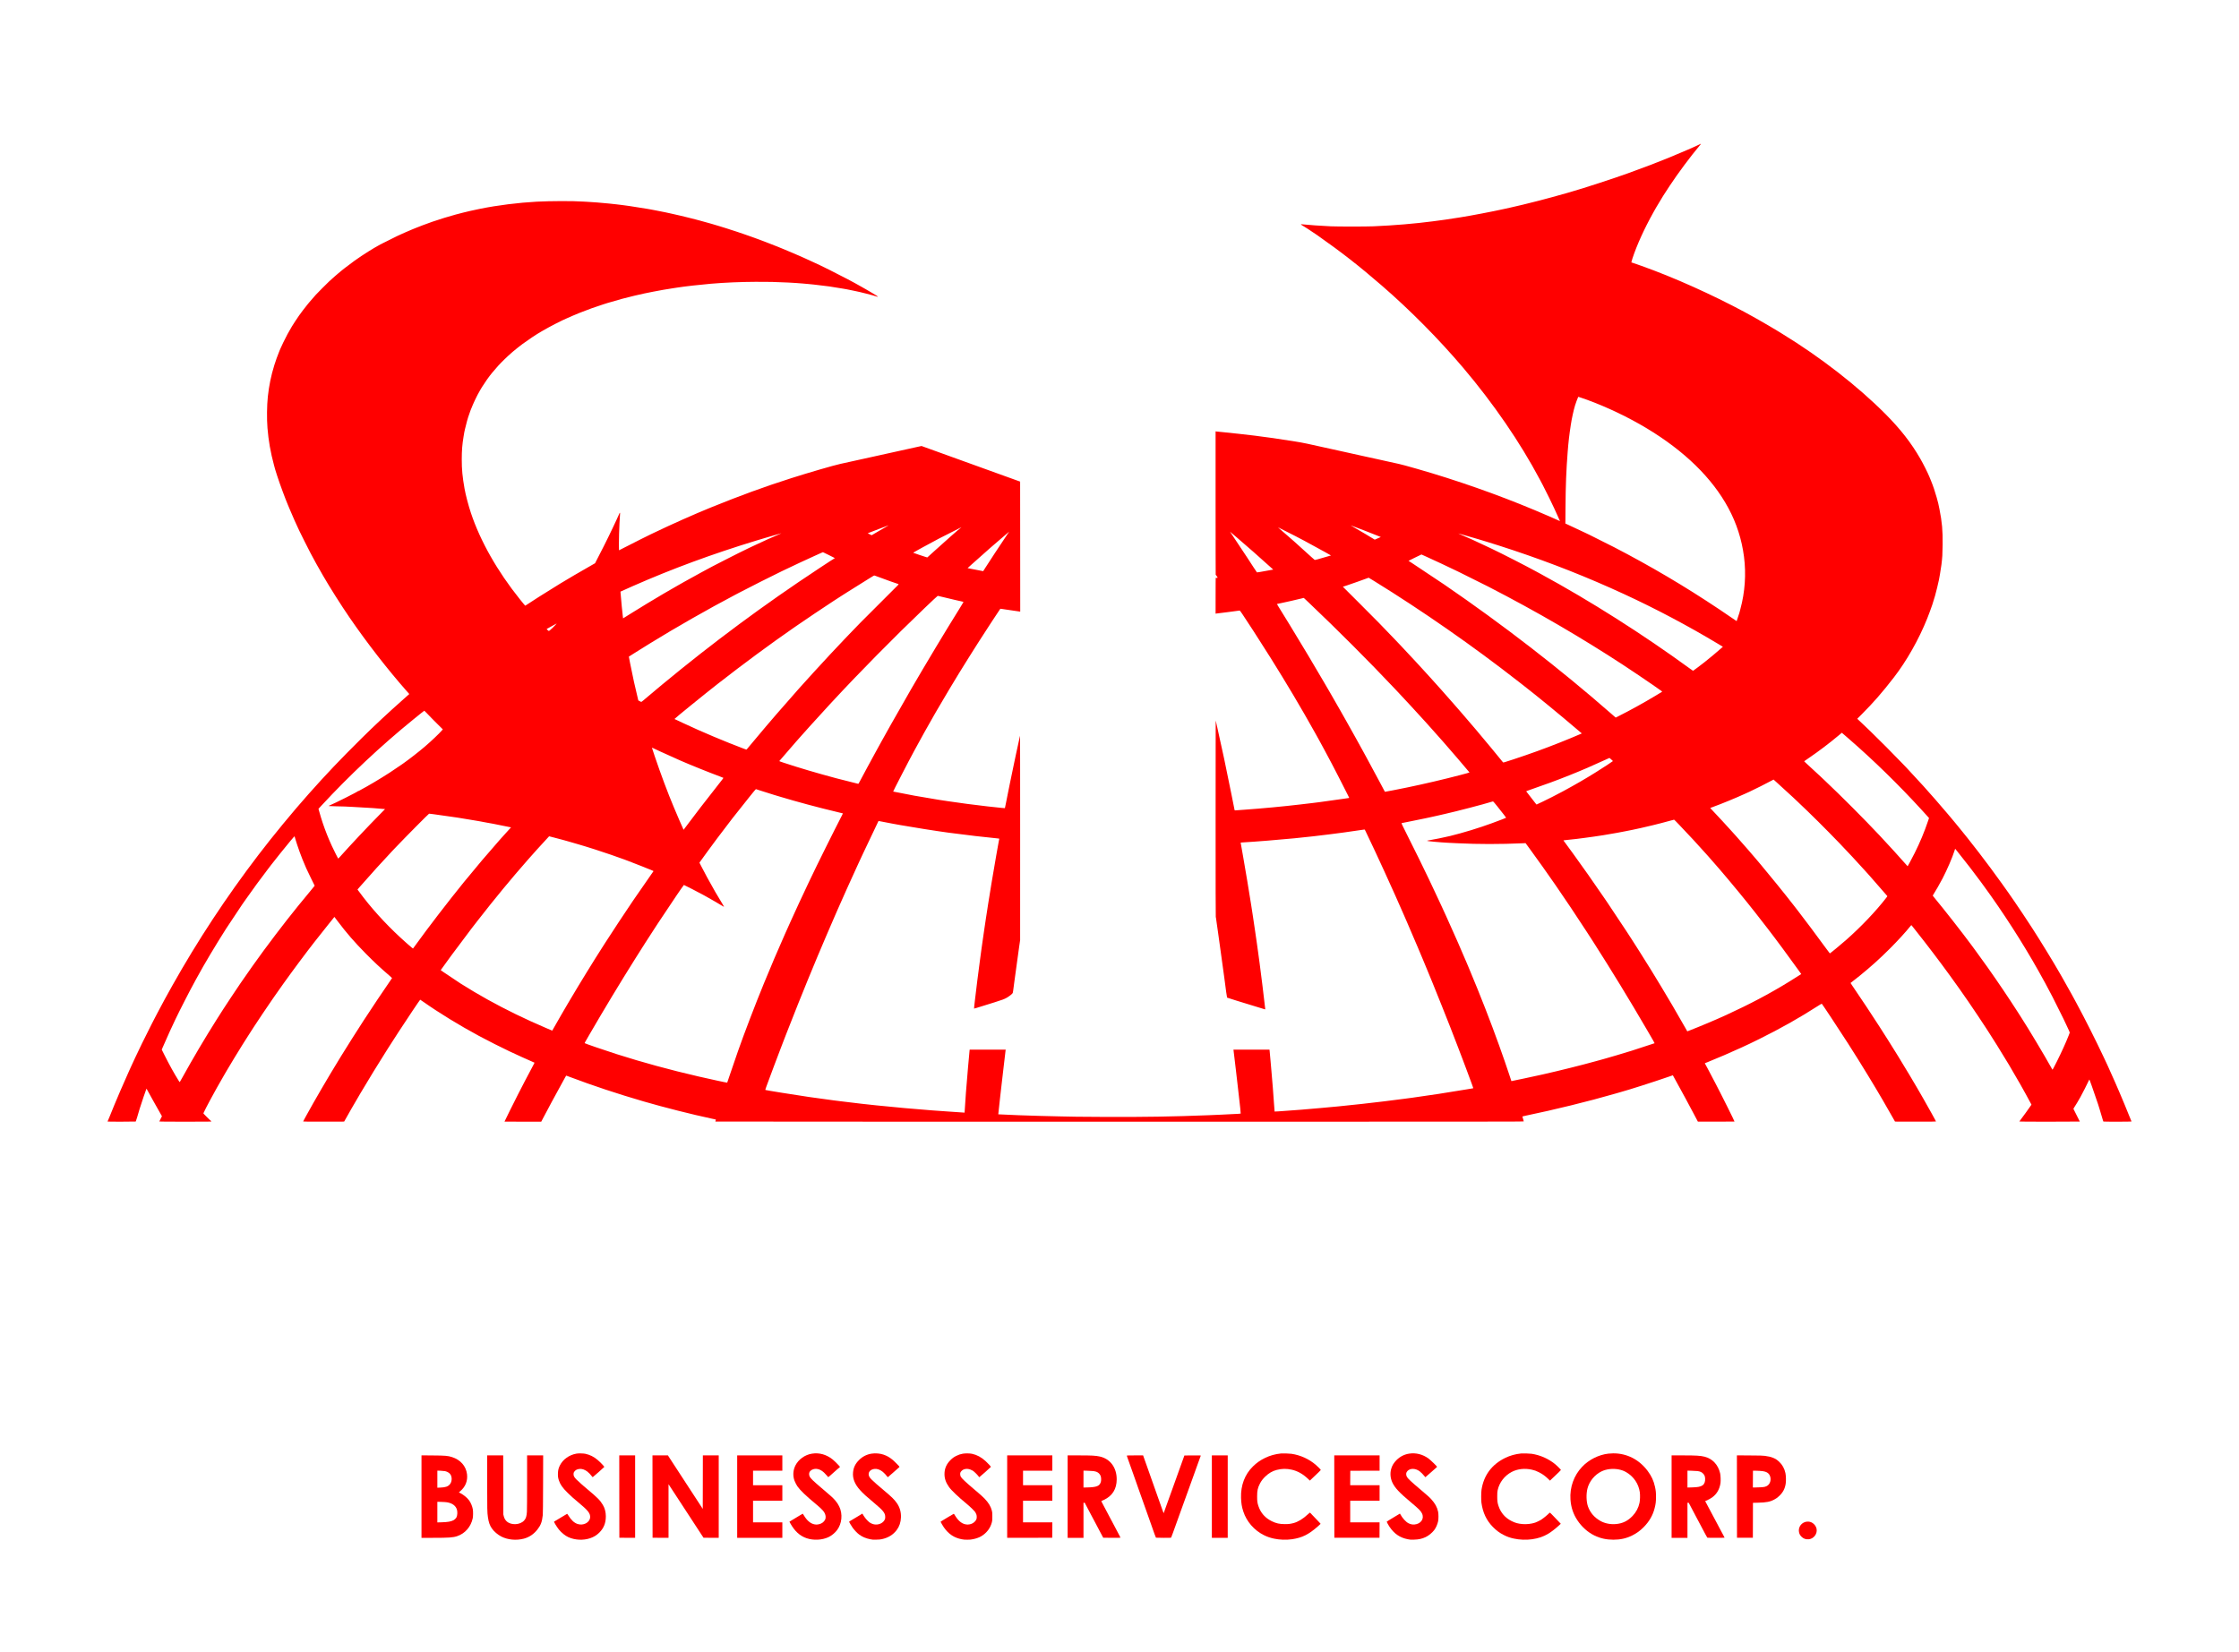 <?xml version="1.0" standalone="no"?>
<!DOCTYPE svg PUBLIC "-//W3C//DTD SVG 20010904//EN"
 "http://www.w3.org/TR/2001/REC-SVG-20010904/DTD/svg10.dtd">
<svg version="1.0" xmlns="http://www.w3.org/2000/svg"
 width="12000pt" height="8856pt" viewBox="0 0 12000 8856"
 preserveAspectRatio="xMidYMid meet">
<g transform="translate(0,8856) scale(0.1,-0.1)"
fill="red" stroke="none">
<path d="M91105 80828 c-166 -88 -1006 -453 -1625 -706 -722 -295 -1227 -488
-2230 -852 -729 -265 -2395 -808 -3000 -978 -58 -17 -213 -61 -345 -100 -852
-249 -2217 -600 -2960 -761 -99 -22 -262 -58 -363 -80 -555 -125 -1760 -355
-2307 -441 -802 -126 -826 -129 -1485 -215 -987 -128 -2033 -216 -3180 -267
-389 -17 -1923 -17 -2290 0 -534 25 -1204 72 -1470 102 -112 13 -120 13 -120
-5 0 -8 5 -15 12 -15 18 0 620 -391 853 -555 1305 -916 2261 -1662 3465 -2706
1521 -1318 3070 -2883 4358 -4403 1627 -1920 3048 -3991 4107 -5986 54 -102
127 -239 162 -305 113 -211 613 -1229 613 -1248 0 -3 25 -58 56 -123 31 -66
78 -168 104 -229 26 -60 70 -160 98 -221 l50 -111 -57 27 c-127 62 -832 367
-1311 568 -1989 834 -4197 1609 -6285 2206 -567 162 -835 234 -980 266 -77 16
-302 66 -500 110 -198 44 -484 107 -635 141 -151 33 -347 76 -435 95 -88 19
-311 68 -495 109 -524 117 -816 182 -1065 236 -126 27 -349 76 -495 109 -1255
282 -1524 338 -1910 399 -1029 163 -1463 226 -2185 316 -402 50 -1305 150
-1675 185 -179 16 -349 34 -377 38 l-53 9 0 -3850 c0 -2118 3 -3848 6 -3844 7
7 114 -145 108 -152 -10 -11 -104 -17 -108 -7 -2 6 -5 -423 -5 -954 l-1 -966
138 18 c75 9 288 35 472 58 184 23 408 52 497 66 89 13 171 24 183 24 23 0
135 -166 755 -1120 299 -461 622 -967 900 -1412 478 -765 777 -1255 1220
-1998 366 -615 874 -1496 1180 -2050 59 -107 138 -249 175 -315 37 -66 91
-165 120 -220 29 -55 56 -104 60 -110 4 -5 34 -59 65 -120 32 -60 79 -148 105
-195 44 -78 151 -279 288 -540 30 -58 72 -136 92 -175 21 -38 86 -163 144
-277 59 -114 159 -308 222 -430 63 -123 189 -371 281 -553 91 -181 187 -371
214 -422 27 -51 49 -96 49 -101 0 -5 -19 -12 -42 -15 -24 -2 -167 -23 -318
-46 -257 -38 -874 -125 -1215 -170 -82 -11 -265 -34 -405 -51 -140 -16 -424
-50 -630 -74 -919 -109 -2055 -216 -3045 -286 -236 -16 -442 -31 -457 -33 -24
-3 -27 0 -37 52 -7 31 -79 394 -161 806 -265 1334 -503 2458 -795 3750 -23
105 -45 199 -48 210 -2 11 -5 -2360 -6 -5268 -1 -3523 2 -5286 9 -5282 6 4 10
-6 10 -23 0 -16 18 -150 41 -298 22 -148 51 -352 65 -454 13 -102 56 -405 94
-675 78 -550 196 -1405 241 -1745 59 -452 70 -540 108 -818 21 -155 42 -287
47 -292 5 -5 236 -79 514 -165 1175 -364 1506 -465 1519 -465 11 0 13 11 8 53
-56 510 -235 1971 -301 2447 -13 96 -43 315 -66 485 -23 171 -59 434 -81 585
-22 151 -65 446 -95 655 -30 209 -83 569 -119 800 -36 231 -76 494 -90 585
-76 501 -335 2056 -440 2640 -30 168 -69 391 -88 497 l-33 192 36 5 c19 3 91
8 160 11 456 22 1993 146 2680 215 826 84 1286 135 1875 211 663 84 929 120
1422 194 238 36 443 65 456 65 20 0 30 -13 60 -77 20 -43 71 -152 115 -243
123 -258 159 -333 242 -510 43 -91 117 -248 165 -350 276 -588 634 -1371 1080
-2365 122 -272 372 -840 470 -1065 35 -80 109 -251 165 -380 130 -299 460
-1070 578 -1350 50 -118 116 -276 147 -350 32 -74 85 -202 120 -285 164 -395
189 -457 232 -560 79 -188 191 -461 278 -675 225 -553 302 -746 501 -1245 299
-749 329 -825 444 -1120 242 -621 350 -899 406 -1050 25 -66 74 -194 109 -285
35 -91 107 -280 160 -420 52 -140 131 -349 175 -465 94 -251 262 -702 284
-765 8 -25 37 -105 64 -177 28 -73 45 -133 40 -133 -5 0 -177 -29 -381 -64
-759 -132 -2213 -355 -2872 -441 -148 -19 -351 -46 -450 -60 -493 -68 -1699
-214 -2270 -275 -1292 -137 -1290 -137 -2160 -215 -990 -89 -1170 -103 -2273
-181 -128 -9 -235 -14 -238 -12 -3 3 -18 199 -34 435 -41 609 -74 1018 -140
1773 -16 184 -34 391 -40 460 -22 270 -51 577 -56 613 l-6 37 -965 0 -965 0 6
-47 c3 -27 22 -181 41 -343 19 -162 57 -484 85 -714 28 -231 62 -524 75 -650
14 -127 45 -402 70 -611 83 -711 119 -1054 111 -1062 -7 -7 -169 -17 -621 -37
-187 -9 -376 -18 -420 -21 -44 -3 -357 -17 -695 -30 -1848 -74 -3509 -101
-5525 -91 -720 3 -1422 8 -1560 11 -137 3 -504 10 -815 16 -606 11 -1635 40
-2260 64 -384 14 -1094 46 -1096 49 -3 3 41 407 91 841 30 264 67 584 81 710
13 127 59 514 100 860 42 347 84 707 94 800 11 94 22 189 25 213 l6 42 -965 0
-964 0 -6 -37 c-13 -79 -146 -1622 -196 -2268 -22 -286 -70 -1000 -70 -1043
l0 -28 -267 18 c-148 10 -464 31 -703 48 -239 17 -588 42 -775 55 -715 51
-2211 186 -2997 270 -282 31 -639 69 -793 86 -257 27 -836 97 -1115 134 -63 8
-225 29 -360 45 -674 83 -1947 269 -2800 411 -234 39 -522 86 -641 106 -119
19 -222 39 -228 43 -8 5 10 67 62 206 41 109 120 323 176 474 56 151 118 318
138 370 20 52 62 165 93 250 32 85 106 281 165 435 58 154 139 368 180 475 41
107 114 299 163 425 49 127 113 291 141 365 130 336 474 1208 623 1580 399
994 654 1619 1043 2550 239 572 758 1784 965 2255 51 116 114 260 140 320 44
102 431 973 478 1075 11 25 53 117 93 205 193 429 275 608 439 965 34 74 72
158 85 185 12 28 52 113 88 190 36 77 112 241 170 365 222 476 408 868 665
1400 41 85 92 193 114 240 22 47 41 86 43 88 1 1 45 -6 96 -17 128 -28 425
-85 654 -126 105 -19 300 -54 436 -79 559 -102 1977 -326 2579 -406 951 -126
2026 -252 2578 -302 98 -9 131 -15 128 -25 -3 -6 -28 -142 -56 -300 -29 -158
-78 -436 -110 -618 -60 -332 -183 -1055 -245 -1435 -89 -539 -166 -1020 -189
-1170 -14 -91 -37 -241 -51 -335 -15 -93 -44 -285 -66 -425 -22 -140 -57 -379
-79 -530 -22 -151 -62 -428 -89 -615 -27 -187 -57 -396 -66 -465 -8 -69 -45
-336 -80 -595 -77 -565 -218 -1679 -265 -2100 -12 -99 -29 -254 -40 -344 -11
-91 -17 -167 -15 -169 4 -5 147 38 480 143 110 35 385 120 610 190 409 127
542 177 672 253 135 79 295 208 312 251 6 14 15 64 21 111 6 47 17 130 25 185
8 55 26 192 40 305 39 309 178 1319 248 1805 l62 430 1 5495 c1 3145 -2 5480
-7 5460 -15 -62 -167 -759 -208 -955 -22 -104 -65 -307 -95 -450 -133 -627
-191 -905 -236 -1135 -27 -135 -73 -366 -104 -515 -30 -148 -78 -393 -108
-543 -29 -150 -55 -277 -58 -282 -6 -10 -156 5 -930 90 -611 67 -1587 196
-2130 280 -179 28 -401 62 -495 75 -155 23 -1117 186 -1295 220 -790 150
-1133 216 -1139 221 -5 4 155 320 462 914 289 562 446 860 672 1280 328 610
749 1364 1067 1915 41 72 100 174 131 228 304 525 1059 1792 1191 1997 13 19
66 105 118 190 226 366 309 499 351 565 24 39 133 212 242 385 109 173 237
376 285 450 48 74 124 194 170 265 100 157 379 587 505 780 50 77 122 187 160
245 62 95 385 583 389 586 0 1 42 -4 91 -12 80 -12 860 -127 943 -138 l32 -5
-2 3486 -3 3485 -385 139 c-212 76 -428 154 -480 173 -102 37 -1439 520 -2245
811 -269 97 -593 214 -720 260 -126 46 -313 113 -415 150 -102 37 -377 136
-612 221 l-427 154 -233 -50 c-236 -51 -660 -145 -1223 -270 -170 -38 -364
-81 -430 -95 -143 -30 -791 -174 -1130 -250 -132 -29 -296 -66 -365 -80 -69
-15 -282 -62 -475 -105 -192 -43 -415 -92 -495 -109 -348 -75 -1730 -477
-2640 -768 -1426 -455 -2710 -923 -4300 -1568 -865 -351 -2146 -920 -3034
-1349 -109 -53 -200 -96 -202 -96 -2 0 -241 -118 -531 -263 -490 -244 -677
-339 -1020 -518 -72 -38 -134 -69 -137 -69 -9 0 -7 516 4 876 12 400 32 804
50 1029 4 55 6 102 4 104 -5 5 -34 -19 -34 -29 0 -4 -26 -63 -59 -131 -32 -68
-77 -167 -99 -219 -22 -52 -114 -248 -204 -435 -91 -187 -193 -401 -229 -475
-35 -74 -142 -290 -238 -480 -156 -309 -228 -451 -422 -825 l-56 -110 -139
-79 c-690 -393 -1303 -751 -1734 -1014 -244 -149 -1010 -627 -1127 -703 -46
-30 -146 -94 -223 -144 -77 -49 -224 -145 -326 -212 -103 -68 -189 -123 -193
-123 -8 0 -85 93 -294 353 -1194 1486 -2115 3111 -2615 4612 -135 403 -283
968 -343 1303 -113 639 -151 1030 -150 1582 0 473 25 785 97 1217 42 255 36
225 74 392 42 182 73 305 109 431 54 191 58 204 136 425 26 72 53 149 60 171
7 23 23 60 34 82 12 23 21 46 21 51 0 5 13 38 29 73 16 35 44 99 62 143 18 44
57 130 87 190 30 61 74 151 98 200 24 50 48 97 54 105 9 13 73 128 122 220 11
19 34 60 53 90 19 30 42 69 51 85 27 47 218 334 261 392 21 28 45 61 53 73 93
138 341 441 544 664 182 201 517 526 716 696 47 40 99 85 115 99 73 64 375
304 475 376 252 182 336 241 510 357 202 134 372 241 460 290 25 14 79 45 120
70 326 194 1080 582 1295 666 22 8 45 18 50 22 16 12 409 179 640 272 392 158
867 329 1260 453 99 31 198 62 220 70 71 25 605 178 795 228 178 48 542 139
655 165 451 105 625 142 980 211 442 86 696 130 1095 191 74 11 178 27 230 35
395 62 1202 154 1800 205 733 62 1586 99 2390 102 689 3 1047 -4 1735 -38 242
-11 637 -38 805 -54 52 -5 127 -12 165 -15 39 -3 90 -8 115 -10 82 -8 254 -26
310 -31 145 -14 669 -78 815 -99 154 -22 647 -102 745 -120 34 -6 85 -15 193
-34 77 -14 357 -71 397 -81 19 -5 51 -12 70 -15 176 -29 973 -233 1130 -289
110 -39 86 -4 -56 81 -63 37 -138 82 -166 100 -29 18 -73 44 -98 58 -25 14
-90 53 -145 85 -55 32 -125 73 -155 90 -30 17 -109 62 -175 99 -431 248 -1025
562 -1717 907 -224 111 -463 228 -530 260 -68 31 -247 114 -398 184 -151 70
-318 146 -370 170 -253 114 -390 174 -445 196 -33 14 -94 40 -135 59 -99 45
-287 125 -295 125 -3 0 -40 15 -83 34 -42 19 -117 51 -167 71 -49 20 -115 47
-145 60 -30 13 -91 38 -135 55 -44 18 -105 43 -136 56 -31 13 -60 24 -64 24
-4 0 -33 11 -64 24 -59 26 -257 103 -351 138 -30 11 -75 29 -100 39 -25 10
-76 30 -115 44 -38 14 -87 32 -107 40 -21 8 -55 21 -75 29 -21 7 -65 23 -98
36 -89 32 -126 46 -165 60 -19 6 -57 21 -85 31 -52 21 -151 56 -320 114 -55
19 -179 62 -275 95 -96 33 -183 63 -193 65 -9 2 -22 7 -27 10 -6 4 -39 15 -73
25 -34 10 -87 28 -117 38 -47 17 -137 46 -290 93 -19 5 -51 16 -70 24 -19 8
-75 26 -125 40 -49 15 -115 35 -145 45 -30 9 -89 28 -130 40 -41 13 -95 29
-120 37 -25 8 -52 16 -60 18 -8 2 -46 14 -85 25 -85 26 -160 49 -200 60 -16 5
-79 23 -140 40 -60 17 -135 38 -165 46 -30 8 -62 16 -70 19 -128 37 -192 55
-305 85 -44 11 -87 22 -95 25 -8 2 -49 13 -90 24 -41 10 -147 38 -235 60 -88
23 -263 67 -390 97 -126 30 -239 57 -250 60 -11 3 -31 7 -45 10 -14 3 -119 27
-235 54 -115 27 -226 52 -245 55 -19 3 -73 15 -120 26 -47 11 -105 24 -130 28
-25 5 -137 27 -250 50 -113 22 -230 46 -260 51 -30 5 -91 17 -135 26 -44 8
-104 20 -132 25 -136 24 -160 28 -193 34 -126 23 -770 126 -875 139 -27 4 -93
13 -145 21 -52 7 -133 19 -180 25 -47 6 -114 15 -150 20 -36 5 -166 21 -290
35 -292 33 -295 33 -365 40 -33 3 -80 8 -105 10 -163 17 -409 39 -555 50 -33
2 -87 7 -120 9 -115 10 -351 25 -470 31 -66 3 -151 8 -190 10 -528 37 -1730
34 -2475 -5 -973 -52 -2125 -196 -2995 -374 -38 -8 -104 -21 -145 -30 -241
-48 -642 -139 -800 -181 -46 -12 -152 -39 -405 -105 -278 -71 -933 -274 -1255
-387 -342 -120 -737 -269 -930 -350 -47 -19 -123 -51 -170 -70 -122 -51 -287
-121 -345 -148 -27 -12 -103 -46 -167 -74 -64 -29 -153 -70 -198 -91 -44 -22
-83 -40 -87 -40 -8 0 -817 -403 -888 -443 -305 -171 -397 -225 -640 -377 -250
-156 -520 -336 -740 -494 -158 -113 -482 -357 -521 -391 -6 -5 -26 -21 -45
-35 -18 -14 -60 -47 -94 -75 -33 -27 -92 -76 -130 -107 -39 -31 -79 -65 -90
-75 -11 -10 -49 -43 -85 -73 -36 -30 -67 -57 -70 -60 -3 -3 -61 -54 -130 -115
-69 -60 -161 -144 -205 -185 -126 -117 -621 -616 -711 -715 -128 -143 -296
-336 -339 -390 -22 -27 -42 -52 -46 -55 -3 -3 -32 -39 -65 -80 -32 -41 -66
-84 -75 -95 -90 -110 -192 -245 -364 -480 -66 -91 -375 -559 -375 -569 0 -2
-18 -33 -40 -67 -126 -204 -297 -522 -439 -819 -118 -247 -149 -312 -164 -355
-8 -22 -34 -85 -57 -140 -80 -191 -185 -485 -258 -720 -173 -558 -284 -1099
-347 -1684 -51 -468 -59 -1199 -19 -1691 54 -674 164 -1297 350 -1989 65 -242
59 -222 169 -566 147 -454 432 -1226 585 -1585 11 -25 45 -106 76 -180 63
-152 231 -541 276 -640 17 -36 52 -114 80 -175 27 -60 68 -148 90 -195 22 -47
61 -130 86 -185 25 -55 149 -305 274 -555 235 -472 437 -857 613 -1170 23 -41
54 -97 70 -125 51 -94 142 -253 310 -545 355 -617 972 -1591 1427 -2254 924
-1346 2029 -2769 3053 -3931 l141 -160 -304 -270 c-851 -755 -1557 -1414
-2255 -2105 -1156 -1146 -1879 -1905 -2838 -2985 -869 -978 -1885 -2212 -2693
-3270 -1718 -2250 -3247 -4572 -4613 -7005 -214 -381 -299 -535 -363 -655 -29
-55 -56 -104 -60 -110 -9 -12 -127 -232 -259 -484 -55 -102 -114 -215 -133
-251 -19 -36 -79 -150 -133 -255 -54 -104 -128 -248 -165 -320 -85 -163 -427
-847 -507 -1015 -243 -505 -300 -625 -372 -778 -44 -94 -81 -174 -81 -176 0
-2 -26 -59 -59 -127 -32 -68 -86 -185 -119 -259 -33 -74 -73 -164 -90 -200
-96 -209 -314 -703 -449 -1020 -281 -660 -357 -843 -553 -1332 -59 -147 -112
-273 -118 -281 -7 -8 -9 -17 -5 -20 9 -10 1495 -8 1509 1 6 4 39 106 74 227
34 121 95 328 136 460 90 289 356 1075 364 1075 3 0 17 -21 30 -47 14 -26 48
-87 76 -137 27 -50 68 -125 91 -166 22 -41 81 -147 130 -235 49 -88 114 -203
143 -255 29 -52 122 -217 207 -367 l153 -271 -70 -136 c-38 -74 -70 -140 -70
-146 0 -7 452 -10 1395 -10 1233 0 1395 2 1395 15 0 8 -5 15 -10 15 -17 0
-420 401 -420 418 0 18 263 534 340 667 10 17 41 75 70 130 144 273 476 865
710 1265 56 96 114 195 128 220 100 177 683 1137 829 1365 24 39 108 171 186
295 163 258 214 338 312 488 39 60 99 153 134 208 210 323 731 1101 946 1409
27 39 69 99 93 135 25 36 70 101 101 145 60 88 287 409 444 630 459 645 1243
1697 1662 2231 321 410 595 756 776 979 111 138 222 275 247 306 l45 56 154
-203 c493 -656 935 -1165 1537 -1772 464 -469 767 -751 1251 -1167 83 -71 149
-132 148 -136 -2 -4 -58 -88 -126 -186 -371 -536 -931 -1372 -1402 -2096 -308
-472 -916 -1434 -1196 -1890 -46 -76 -108 -177 -137 -225 -586 -954 -1295
-2170 -1742 -2987 -51 -93 -108 -198 -126 -232 -19 -33 -34 -66 -34 -72 0 -8
302 -10 1097 -9 l1098 3 51 90 c28 50 111 196 184 325 73 129 144 255 158 280
38 68 360 620 487 835 396 670 1002 1661 1372 2240 24 39 79 124 120 190 131
207 380 594 557 865 446 685 1133 1710 1147 1710 4 0 79 -50 166 -112 839
-592 1937 -1265 2978 -1826 472 -254 1232 -638 1635 -827 484 -227 883 -408
1210 -550 74 -33 137 -60 139 -62 2 -1 -20 -46 -49 -100 -80 -149 -275 -518
-380 -718 -35 -66 -75 -142 -90 -170 -27 -50 -138 -266 -353 -685 -239 -469
-737 -1471 -737 -1485 0 -3 443 -5 984 -5 l985 0 72 138 c143 273 362 686 474
892 34 63 78 144 98 180 237 439 321 593 527 965 45 83 101 183 122 223 22 39
43 72 46 72 4 0 97 -34 207 -76 1224 -463 2533 -897 3940 -1307 1087 -317
2619 -704 3625 -917 135 -29 246 -53 248 -54 1 -2 -5 -25 -13 -52 -8 -27 -15
-52 -15 -56 0 -5 9750 -8 21666 -8 20630 0 21666 1 21661 18 -2 9 -18 67 -35
127 -17 61 -33 117 -36 125 -5 12 32 23 206 59 1457 299 3392 775 4708 1158
124 36 270 78 325 93 495 136 1772 544 2606 833 l217 75 100 -182 c444 -804
738 -1348 1032 -1906 63 -118 135 -255 161 -305 l48 -90 977 -3 c538 -1 982 2
986 6 4 4 -163 350 -371 767 -346 692 -464 924 -673 1325 -189 362 -293 560
-323 615 -18 33 -56 105 -85 160 -29 55 -73 136 -97 179 -24 43 -42 80 -41 80
2 1 75 30 163 65 533 214 1236 517 1795 774 401 184 511 237 955 456 1126 556
2171 1145 3139 1769 114 74 212 130 216 125 41 -40 881 -1313 1403 -2123 75
-117 495 -781 575 -910 340 -548 774 -1258 882 -1445 10 -16 66 -111 125 -210
59 -99 194 -328 300 -510 174 -300 263 -454 547 -955 l93 -165 1098 -3 c788
-1 1097 1 1097 9 0 6 -16 41 -37 77 -20 37 -69 126 -108 197 -40 72 -89 162
-110 200 -36 67 -265 473 -425 755 -100 176 -293 510 -335 580 -36 60 -339
572 -390 660 -77 131 -512 849 -630 1040 -496 799 -613 984 -1007 1598 -398
620 -946 1446 -1444 2176 -52 76 -93 139 -92 141 27 17 334 259 493 389 589
477 1086 925 1620 1460 417 417 840 880 1077 1176 35 43 65 79 68 79 3 0 39
-43 80 -96 41 -53 115 -146 163 -207 632 -797 1247 -1607 1805 -2376 168 -230
260 -359 517 -720 97 -136 321 -458 502 -720 206 -298 787 -1168 936 -1400 41
-63 125 -194 187 -290 116 -180 145 -226 402 -635 443 -706 836 -1364 1247
-2090 188 -332 377 -675 559 -1016 l40 -76 -72 -104 c-175 -252 -329 -466
-482 -666 -52 -68 -94 -127 -94 -133 0 -7 532 -10 1620 -10 891 0 1620 3 1620
7 0 10 -330 665 -341 677 -4 5 14 41 40 80 82 122 220 353 333 556 115 207
369 706 433 852 22 49 42 88 45 88 7 0 11 -11 137 -360 101 -281 294 -843 328
-955 13 -44 46 -152 75 -240 28 -88 85 -279 127 -425 41 -146 81 -268 87 -272
18 -12 1506 -10 1506 2 0 6 -4 18 -10 28 -5 9 -57 134 -114 277 -310 776 -686
1658 -1005 2358 -72 159 -131 291 -131 293 0 2 -38 84 -84 182 -46 97 -118
251 -161 342 -393 840 -989 2023 -1428 2835 -71 132 -159 294 -195 360 -35 66
-76 140 -90 165 -303 545 -365 655 -480 855 -64 110 -133 232 -155 270 -309
544 -1048 1753 -1474 2410 -299 462 -695 1056 -942 1415 -299 435 -356 515
-670 955 -379 531 -899 1232 -1250 1685 -207 268 -518 666 -591 756 -36 44
-148 183 -249 309 -101 125 -227 281 -280 345 -53 64 -136 166 -186 226 -49
60 -126 152 -170 204 -45 52 -141 167 -215 255 -315 375 -953 1107 -1270 1455
-413 453 -736 804 -895 970 -45 47 -133 139 -196 205 -443 465 -1375 1403
-1734 1746 -71 68 -188 180 -260 249 -72 69 -173 166 -226 215 -52 50 -127
120 -166 157 l-71 68 227 227 c640 641 1102 1171 1728 1979 691 892 1344 2045
1796 3174 76 188 223 589 271 735 25 77 121 390 149 485 44 146 186 730 206
845 11 61 35 197 55 302 61 332 107 691 127 998 6 88 13 354 16 590 9 758 -30
1197 -168 1895 -57 291 -68 335 -150 630 -91 324 -193 627 -301 890 -29 69
-69 168 -90 220 -94 230 -320 680 -486 969 -486 846 -1065 1588 -1872 2400
-1479 1488 -3478 3043 -5525 4295 -88 54 -198 122 -245 151 -206 128 -718 427
-1150 672 -1623 920 -3724 1905 -5490 2576 -445 169 -907 335 -1140 410 -36
11 -66 21 -67 21 -3 2 35 134 58 206 239 727 634 1597 1127 2480 63 113 129
230 147 260 356 599 406 679 721 1155 456 690 1104 1561 1611 2165 81 97 82
107 8 68z m-6026 -13707 c1059 -388 2199 -933 3166 -1514 2038 -1225 3520
-2672 4387 -4282 441 -819 717 -1676 838 -2605 121 -934 54 -1906 -195 -2815
-26 -93 -49 -181 -51 -195 -5 -23 -143 -442 -148 -447 -1 -2 -131 87 -289 196
-774 537 -1884 1257 -2722 1766 -391 238 -450 273 -720 432 -893 528 -1908
1089 -2825 1563 -293 152 -1345 680 -1354 680 -2 0 -98 45 -212 101 -225 109
-914 432 -1003 470 l-54 23 6 835 c10 1239 39 1994 117 3001 43 548 83 899
170 1465 49 328 146 770 225 1030 35 116 133 382 161 436 l13 27 133 -43 c73
-23 234 -79 357 -124z m-37574 -6794 c-144 -81 -223 -127 -559 -325 l-230
-135 -104 53 -105 53 59 23 c341 133 476 185 699 268 143 53 280 105 305 116
83 34 66 21 -65 -53z m25000 27 c326 -119 849 -321 1275 -492 l225 -90 -45
-20 c-25 -11 -98 -42 -163 -71 l-118 -51 -27 18 c-72 50 -793 477 -1142 677
-74 43 -126 74 -115 70 11 -4 61 -22 110 -41z m-20999 -76 c-125 -94 -887
-764 -1450 -1278 -148 -135 -289 -262 -313 -284 l-44 -38 -62 16 c-93 26 -697
230 -697 236 0 3 77 48 172 100 94 52 240 132 322 178 217 120 646 351 896
483 220 116 1191 608 1200 608 3 0 -8 -9 -24 -21z m17401 -193 c702 -351 1228
-631 2089 -1110 188 -105 341 -191 340 -192 -3 -4 -601 -177 -724 -209 -73
-20 -139 -34 -147 -32 -8 2 -87 71 -177 154 -559 515 -1376 1242 -1706 1517
-51 42 -90 77 -88 77 3 0 189 -92 413 -205z m-14909 -157 c-97 -142 -563 -843
-693 -1043 -235 -360 -384 -590 -490 -755 -65 -102 -120 -187 -121 -189 -3 -3
-603 113 -757 147 l-78 17 233 211 c284 256 704 629 972 864 186 163 1019 880
1023 880 1 0 -39 -60 -89 -132z m12317 -204 c568 -485 1152 -1000 1802 -1588
l123 -111 -68 -11 c-37 -7 -202 -37 -367 -67 -252 -47 -400 -71 -437 -72 -4 0
-86 122 -182 270 -96 149 -251 386 -343 528 -209 321 -889 1345 -911 1372 -21
25 -53 52 383 -321z m-24446 242 c-2 -2 -38 -18 -79 -34 -222 -89 -1032 -454
-1465 -662 -82 -39 -177 -85 -210 -100 -461 -216 -2130 -1068 -2370 -1210 -16
-10 -120 -66 -230 -125 -246 -133 -505 -276 -820 -453 -132 -75 -285 -161
-340 -192 -142 -80 -503 -288 -805 -465 -480 -281 -1246 -745 -1740 -1055
-195 -122 -369 -231 -386 -241 l-30 -19 -18 153 c-9 83 -24 215 -31 292 -8 77
-17 160 -20 185 -5 44 -47 520 -63 708 l-8 94 31 15 c35 19 339 155 635 285
2120 932 4235 1712 6605 2436 127 39 295 89 375 112 80 23 217 63 305 90 88
27 234 69 325 94 91 25 201 56 245 70 82 24 102 29 94 22z m36484 -57 c160
-45 456 -131 897 -260 74 -22 191 -57 260 -79 69 -21 172 -53 230 -70 247 -74
948 -299 1355 -435 2085 -697 4001 -1455 5940 -2350 1717 -793 3430 -1700
5047 -2672 l257 -155 -97 -85 c-285 -252 -584 -501 -901 -752 -183 -145 -591
-451 -601 -451 -4 0 -86 57 -181 127 -2517 1834 -5330 3620 -7954 5048 -99 54
-227 123 -285 155 -589 322 -1765 923 -2400 1227 -695 333 -1395 652 -1717
783 -75 30 -46 24 150 -31z m-33987 -1076 c138 -71 278 -141 312 -157 64 -30
73 -40 47 -49 -46 -18 -1306 -850 -1930 -1274 -2896 -1969 -5603 -4034 -8346
-6365 -37 -32 -72 -58 -78 -58 -5 0 -43 18 -84 40 l-75 40 -17 68 c-130 518
-309 1333 -423 1924 l-68 357 264 168 c331 210 288 183 887 553 1338 827 3149
1860 4550 2595 61 32 153 80 205 108 406 216 1972 1006 2280 1150 30 14 132
62 225 107 486 234 1048 496 1555 725 118 53 262 119 320 145 58 27 110 49
116 49 6 1 123 -56 260 -126z m32069 -111 c612 -279 1095 -505 1529 -716 120
-58 220 -106 222 -106 9 0 1286 -637 1574 -785 1323 -681 2582 -1370 3805
-2083 1126 -656 2380 -1430 3394 -2095 466 -306 1274 -849 1621 -1091 307
-213 487 -340 498 -350 15 -15 27 -7 -363 -241 -635 -382 -1373 -789 -1981
-1093 l-141 -70 -269 235 c-2730 2389 -5750 4725 -8909 6890 -246 169 -1557
1042 -1737 1158 l-187 120 342 171 c188 94 347 170 352 169 6 -2 118 -53 250
-113z m-29275 -1120 c287 -109 858 -313 929 -332 102 -27 112 -7 -117 -232
-318 -312 -1633 -1627 -1852 -1852 -399 -412 -479 -494 -595 -616 -66 -69
-169 -177 -230 -240 -497 -520 -1101 -1168 -1695 -1820 -367 -403 -536 -589
-670 -740 -51 -58 -125 -141 -165 -185 -188 -209 -834 -945 -1136 -1296 -435
-503 -695 -809 -1213 -1430 -208 -250 -386 -461 -395 -471 -15 -15 -26 -13
-156 36 -994 374 -2285 918 -3180 1341 -64 30 -118 55 -120 55 -1 0 -91 43
-199 95 -108 52 -201 95 -206 95 -6 0 -10 3 -9 8 2 23 1622 1339 2330 1892
1341 1047 2838 2152 4052 2991 59 40 140 97 181 125 327 229 1564 1061 1928
1295 57 37 178 116 270 175 92 60 193 125 225 145 32 21 155 99 273 174 263
169 851 536 1135 710 116 70 230 141 255 157 29 18 54 27 70 25 14 -3 144 -50
290 -105z m26462 -174 c2616 -1614 5336 -3509 7763 -5407 88 -69 221 -172 295
-230 716 -556 1956 -1573 2830 -2321 106 -91 210 -179 231 -196 l38 -31 -117
-51 c-236 -104 -659 -278 -1057 -437 -849 -337 -1590 -605 -2500 -905 -489
-161 -537 -175 -549 -158 -102 134 -1097 1335 -1445 1744 -483 566 -613 718
-770 899 -95 110 -185 214 -200 230 -14 17 -105 120 -201 230 -258 296 -693
789 -700 795 -3 3 -43 48 -90 100 -113 127 -423 473 -481 535 -25 28 -144 158
-264 290 -120 132 -264 290 -320 350 -56 61 -159 173 -230 250 -196 213 -638
687 -780 835 -45 47 -178 186 -295 310 -661 696 -1003 1045 -1976 2016 l-832
830 237 78 c252 84 897 312 1046 370 50 19 93 35 98 36 4 0 125 -73 269 -162z
m-23033 -887 c248 -63 952 -226 1043 -243 14 -2 -24 -70 -175 -313 -242 -389
-438 -705 -559 -905 -52 -85 -121 -198 -153 -250 -290 -473 -863 -1428 -1305
-2175 -112 -189 -515 -878 -603 -1030 -420 -728 -850 -1481 -1090 -1910 -76
-137 -170 -304 -207 -370 -37 -66 -101 -181 -142 -255 -42 -74 -109 -196 -151
-270 -41 -74 -90 -162 -107 -195 -18 -33 -65 -118 -105 -190 -40 -71 -119
-215 -175 -320 -57 -104 -124 -228 -150 -275 -26 -47 -71 -130 -100 -185 -29
-55 -56 -104 -60 -110 -4 -5 -31 -55 -60 -110 -29 -55 -63 -118 -75 -140 -21
-38 -193 -357 -292 -545 -88 -165 -114 -210 -122 -210 -14 0 -950 236 -1171
296 -1061 284 -1990 559 -2828 836 -221 73 -242 82 -229 97 105 125 754 876
888 1026 15 17 122 138 239 270 214 242 245 276 491 550 314 350 841 929 1089
1195 614 660 762 817 1285 1365 671 703 1733 1780 2510 2545 802 790 1960
1899 1984 1899 8 1 157 -35 330 -78z m19556 -285 c1545 -1467 3250 -3174 4580
-4586 49 -52 128 -136 175 -185 98 -104 273 -291 480 -515 79 -85 196 -211
260 -280 141 -151 503 -547 695 -760 77 -85 142 -157 145 -160 4 -3 192 -214
419 -470 227 -256 428 -481 445 -500 161 -176 1406 -1628 1414 -1648 1 -4 -60
-24 -135 -44 -76 -20 -248 -66 -383 -102 -801 -212 -1936 -478 -2825 -661
-449 -93 -1187 -237 -1190 -232 -1 1 -30 56 -65 122 -34 66 -75 143 -90 170
-15 28 -55 104 -90 170 -154 292 -461 862 -730 1355 -68 124 -163 299 -213
390 -49 91 -145 264 -212 385 -67 121 -135 245 -152 275 -17 30 -83 150 -148
265 -64 116 -150 269 -190 340 -40 72 -152 272 -250 445 -99 173 -204 360
-235 415 -44 78 -460 804 -550 960 -37 63 -169 290 -335 575 -562 965 -1089
1847 -1850 3095 -111 183 -347 566 -413 670 -227 361 -269 435 -253 439 9 3
129 28 266 56 236 48 726 160 1025 234 l135 33 40 -35 c22 -19 126 -116 230
-216z m-40383 -1203 c-92 -101 -202 -208 -284 -277 -65 -54 -67 -54 -137 17
l-43 45 23 15 c13 8 101 56 194 108 94 51 204 112 245 135 41 24 77 43 79 43
2 1 -33 -38 -77 -86z m-6926 -4685 c308 -321 395 -409 633 -645 l264 -262 -47
-56 c-148 -172 -564 -568 -912 -866 -306 -262 -833 -674 -1118 -874 -32 -22
-83 -58 -114 -81 -116 -82 -502 -343 -652 -440 -555 -358 -1120 -694 -1623
-963 -43 -23 -82 -39 -88 -36 -5 4 -8 2 -7 -5 6 -22 -1258 -658 -1487 -748
-44 -17 -65 -30 -65 -42 0 -4 177 -10 393 -14 215 -3 424 -9 462 -11 39 -3
221 -12 405 -20 329 -15 936 -50 1035 -60 28 -2 91 -7 140 -10 236 -16 576
-44 582 -49 1 0 -130 -134 -290 -296 -617 -623 -1574 -1641 -2116 -2250 -52
-58 -97 -106 -101 -108 -9 -4 -230 432 -343 678 -189 410 -347 808 -489 1230
-76 226 -119 368 -214 708 l-15 53 163 177 c1490 1612 3198 3215 4908 4603
401 326 593 479 601 479 3 0 46 -42 95 -92z m76229 -1392 c1335 -1157 2690
-2479 3926 -3831 141 -154 287 -316 326 -359 l70 -79 -52 -156 c-200 -594
-432 -1151 -720 -1726 -94 -187 -217 -422 -273 -522 l-103 -182 -72 82 c-329
377 -963 1073 -1436 1577 -812 865 -2054 2111 -2911 2919 -102 96 -219 207
-260 246 -83 78 -519 481 -728 672 -73 67 -134 125 -135 128 -2 7 9 15 258
186 548 375 1083 781 1580 1197 l179 150 60 -51 c33 -29 164 -142 291 -251z
m-64000 -551 c44 -21 107 -50 140 -65 33 -15 110 -51 170 -80 213 -101 608
-279 1090 -491 521 -228 1527 -634 2120 -854 99 -37 183 -70 186 -74 4 -3 -34
-58 -85 -122 -646 -820 -802 -1021 -1131 -1449 -342 -446 -356 -464 -644 -849
l-273 -363 -20 43 c-127 280 -281 636 -503 1164 -328 780 -689 1743 -1030
2752 -144 429 -151 451 -126 439 14 -8 62 -31 106 -51z m51291 -577 c49 -45
90 -84 91 -87 4 -9 -502 -340 -912 -597 -551 -346 -1087 -656 -1775 -1029
-114 -62 -280 -148 -585 -305 -191 -99 -812 -400 -823 -400 -4 0 -29 30 -57
67 -46 62 -189 246 -395 509 -47 59 -90 116 -97 125 -11 15 11 24 215 94 1458
498 2741 1010 4032 1609 113 52 207 95 211 95 3 1 45 -36 95 -81z m8859 -1223
c244 -218 714 -648 885 -810 41 -39 158 -150 260 -246 693 -653 1438 -1393
2225 -2209 391 -405 992 -1052 1390 -1495 98 -110 216 -240 260 -290 171 -190
772 -879 911 -1045 11 -13 3 -28 -49 -96 -554 -717 -1345 -1549 -2147 -2258
-263 -233 -860 -726 -879 -726 -5 0 -113 145 -242 322 -414 571 -1183 1599
-1449 1938 -36 47 -145 186 -240 310 -451 583 -1299 1631 -1775 2195 -82 98
-177 210 -210 249 -63 74 -277 325 -455 531 -153 178 -583 667 -664 755 -23
25 -145 160 -271 300 -270 300 -643 705 -875 948 -91 96 -179 191 -197 211
l-32 38 117 43 c508 185 1224 479 1747 718 66 30 169 77 229 104 255 116 966
473 1231 619 l70 38 30 -27 c16 -16 75 -68 130 -117z m-54520 -428 c245 -80
664 -212 796 -251 63 -18 204 -61 314 -94 879 -266 2026 -575 3065 -822 168
-41 306 -74 307 -75 2 -1 -21 -49 -51 -106 -394 -757 -1353 -2688 -1700 -3422
-26 -54 -88 -187 -140 -295 -311 -655 -631 -1346 -891 -1922 -194 -430 -225
-499 -323 -720 -391 -880 -730 -1676 -1132 -2655 -460 -1121 -1051 -2665
-1386 -3621 -193 -553 -289 -831 -425 -1239 -83 -247 -152 -451 -154 -453 -8
-9 -878 179 -1530 329 -1542 356 -3007 756 -4400 1201 -620 198 -1683 563
-1707 586 -8 8 16 52 242 442 803 1385 1666 2815 2471 4095 398 632 716 1130
1024 1600 72 110 160 245 195 300 83 129 903 1356 1001 1498 41 59 142 206
224 327 83 121 154 220 159 220 17 0 815 -410 1026 -528 25 -13 95 -52 155
-85 228 -125 821 -469 942 -547 12 -8 25 -12 28 -9 3 4 -27 57 -66 120 -221
352 -558 935 -833 1444 -158 291 -233 432 -332 629 l-87 172 100 139 c55 77
135 187 177 245 42 58 119 164 170 235 88 122 162 222 511 692 159 213 673
890 809 1063 349 446 673 855 902 1137 55 67 155 191 224 277 69 85 130 154
135 152 6 -2 87 -28 180 -59z m39566 -879 c324 -408 462 -585 460 -595 -2 -9
-273 -114 -768 -296 -668 -247 -1544 -514 -2232 -682 -298 -73 -887 -193
-1129 -231 -65 -11 -112 -23 -112 -29 0 -19 701 -83 1135 -105 110 -5 335 -16
500 -24 1124 -56 2261 -56 3520 -1 l130 6 33 -46 c19 -26 137 -189 264 -362
453 -622 761 -1056 1308 -1843 458 -660 1160 -1710 1688 -2525 246 -379 249
-384 352 -545 967 -1512 1906 -3049 2862 -4690 346 -593 412 -709 407 -715 -8
-7 -919 -305 -1219 -399 -520 -161 -1207 -365 -1520 -451 -85 -23 -270 -74
-410 -113 -821 -227 -1877 -490 -2855 -712 -424 -95 -1668 -361 -1671 -356 0
0 -56 168 -123 371 -181 543 -282 835 -541 1560 -437 1220 -1015 2703 -1552
3980 -44 105 -89 213 -100 240 -11 28 -39 95 -63 150 -25 55 -112 258 -194
450 -149 349 -250 583 -275 640 -8 17 -49 109 -91 205 -195 444 -318 719 -487
1090 -44 96 -84 184 -88 195 -4 11 -29 65 -55 120 -26 55 -64 138 -85 185 -21
47 -53 119 -73 160 -19 41 -98 212 -177 380 -170 367 -249 534 -388 825 -57
121 -120 252 -138 292 -50 107 -348 722 -525 1083 -84 173 -332 672 -551 1107
-370 738 -396 793 -375 798 12 3 261 52 552 111 292 58 611 123 710 145 99 22
243 53 320 69 77 16 239 52 360 80 121 28 288 66 370 85 594 132 2114 528
2510 654 33 11 67 20 76 20 9 1 109 -116 240 -281z m-57171 -388 c47 -6 99
-12 115 -14 17 -3 50 -7 75 -10 181 -24 679 -94 925 -131 88 -13 183 -27 210
-30 28 -4 91 -13 140 -21 50 -8 101 -17 115 -19 14 -2 39 -6 55 -9 17 -3 170
-28 340 -56 171 -28 324 -53 340 -56 61 -11 202 -35 260 -44 33 -6 80 -14 105
-19 25 -5 72 -14 105 -20 33 -6 134 -25 225 -42 167 -31 231 -42 330 -59 30
-6 233 -46 450 -91 217 -44 421 -85 453 -91 l59 -10 -59 -62 c-64 -66 -268
-292 -453 -501 -63 -71 -117 -132 -120 -135 -23 -20 -685 -786 -925 -1069
-289 -341 -742 -887 -984 -1185 -849 -1048 -1904 -2422 -2595 -3381 -60 -82
-112 -154 -117 -159 -9 -10 -88 55 -368 303 -853 755 -1631 1580 -2277 2411
-143 184 -258 338 -302 401 l-31 46 121 139 c534 613 1290 1448 1732 1914 61
63 151 158 200 210 478 503 1762 1800 1783 1800 5 0 47 -5 93 -10z m66892
-569 c530 -555 1064 -1131 1448 -1566 68 -77 127 -142 130 -145 10 -8 415
-472 581 -665 620 -720 1450 -1729 1944 -2362 89 -113 491 -630 657 -845 356
-457 1246 -1661 1642 -2218 60 -85 120 -169 132 -185 l23 -31 -139 -89 c-252
-162 -302 -194 -530 -333 -1045 -642 -2074 -1186 -3370 -1782 -507 -233 -1400
-610 -1932 -815 l-138 -53 -41 76 c-80 147 -546 956 -764 1327 -323 551 -921
1544 -1150 1910 -512 821 -784 1252 -1000 1585 -37 58 -97 150 -133 205 -35
55 -108 167 -161 248 -138 212 -978 1476 -1048 1577 -32 47 -108 157 -168 245
-328 481 -568 828 -848 1225 -420 598 -1300 1818 -1320 1831 -14 9 26 16 208
34 369 37 627 67 900 105 160 22 405 56 545 75 140 19 361 53 490 74 693 117
850 146 1125 201 165 34 347 70 405 80 165 30 751 163 1130 256 326 80 535
134 940 245 96 26 180 48 185 48 6 1 121 -116 257 -258z m-74145 -801 c25 -80
62 -199 83 -265 56 -179 187 -541 288 -795 147 -368 252 -603 460 -1020 108
-217 197 -398 197 -402 0 -4 -108 -136 -240 -295 -891 -1068 -1593 -1964
-2502 -3193 -328 -443 -852 -1183 -1239 -1748 -229 -336 -819 -1223 -928
-1397 -20 -33 -66 -105 -102 -160 -36 -55 -147 -230 -248 -390 -620 -980
-1266 -2073 -1829 -3093 -140 -255 -146 -263 -160 -240 -8 12 -32 50 -52 83
-224 355 -494 843 -746 1347 l-150 300 47 111 c45 108 276 627 387 872 50 109
117 252 297 635 206 437 798 1593 1024 1999 25 46 46 85 46 87 0 1 15 29 34
61 18 32 50 90 71 128 349 647 1007 1751 1543 2590 113 178 785 1188 861 1295
21 30 103 147 182 260 354 507 854 1192 1196 1635 21 28 106 138 188 245 222
288 725 915 999 1244 172 206 242 283 244 270 2 -11 24 -84 49 -164z m13863
99 c298 -79 397 -105 455 -120 22 -5 69 -18 105 -29 36 -10 155 -44 265 -75
198 -55 280 -79 465 -135 99 -30 233 -70 385 -115 103 -31 254 -78 335 -105
30 -10 116 -37 190 -60 372 -116 1379 -462 1560 -535 19 -8 109 -42 200 -75
259 -97 282 -105 755 -294 160 -64 340 -136 400 -161 61 -26 134 -56 162 -67
33 -13 50 -25 46 -32 -4 -6 -55 -78 -113 -161 -253 -358 -691 -991 -990 -1430
-402 -591 -1119 -1678 -1485 -2250 -70 -110 -146 -229 -169 -265 -444 -690
-1199 -1918 -1681 -2735 -65 -110 -137 -231 -160 -270 -23 -38 -93 -158 -155
-265 -62 -107 -141 -242 -175 -300 -34 -58 -159 -277 -279 -487 l-218 -382
-46 18 c-26 11 -157 66 -292 124 -1133 485 -2125 968 -3130 1525 -457 253
-997 574 -1434 851 -162 103 -809 535 -943 630 l-132 94 21 31 c36 50 378 523
547 755 203 278 941 1263 1091 1456 64 83 216 278 338 435 901 1160 1790 2236
2686 3255 141 160 215 243 487 547 209 233 634 697 639 697 3 1 124 -31 270
-70z m75192 -726 c422 -523 967 -1230 1264 -1638 28 -39 107 -146 175 -240
1011 -1382 2065 -3020 2914 -4530 308 -548 432 -778 755 -1395 112 -214 516
-1024 587 -1175 28 -60 99 -211 158 -335 132 -279 185 -397 185 -414 0 -13
-84 -223 -193 -482 -155 -369 -460 -1009 -669 -1402 -53 -100 -62 -111 -73
-95 -6 10 -39 68 -73 128 -328 596 -1234 2107 -1597 2665 -13 19 -99 154 -192
300 -472 737 -1047 1590 -1602 2376 -143 203 -528 736 -656 909 -85 116 -190
257 -232 315 -481 653 -1452 1893 -1961 2505 -99 118 -100 120 -84 145 130
204 386 652 515 900 252 488 526 1123 638 1482 19 59 35 108 36 108 1 0 48
-57 105 -127z"/>
<path d="M30905 10636 c-396 -66 -738 -310 -901 -641 -70 -143 -95 -246 -101
-408 -6 -160 5 -251 49 -382 78 -234 196 -401 475 -676 181 -179 284 -271 590
-526 506 -421 625 -574 611 -786 -18 -278 -364 -459 -676 -353 -181 61 -341
210 -492 459 -29 48 -57 87 -62 87 -9 0 -686 -405 -702 -420 -17 -17 140 -276
253 -419 139 -173 338 -335 506 -412 359 -163 799 -186 1176 -59 191 64 347
160 489 300 240 239 350 513 350 873 0 228 -55 438 -160 613 -149 249 -280
381 -845 854 -88 74 -176 148 -195 166 -19 17 -73 64 -120 105 -234 205 -339
313 -380 393 -25 49 -30 71 -30 131 0 61 4 77 28 116 60 93 142 143 272 161
139 20 294 -29 438 -139 78 -60 178 -164 239 -249 21 -29 43 -53 48 -53 11 -1
618 536 623 551 8 20 -227 264 -362 377 -206 172 -403 271 -651 326 -97 22
-367 28 -470 11z"/>
<path d="M43520 10633 c-378 -57 -727 -307 -892 -638 -126 -251 -143 -546 -48
-808 30 -80 112 -242 153 -300 158 -225 456 -511 1013 -972 204 -169 365 -327
422 -415 87 -134 108 -291 53 -406 -59 -125 -185 -216 -343 -248 -91 -19 -133
-20 -214 -5 -222 40 -413 200 -585 491 -29 48 -55 86 -58 84 -114 -70 -507
-308 -593 -358 -65 -39 -118 -71 -118 -73 0 -1 21 -40 46 -86 233 -422 515
-679 876 -800 370 -124 820 -102 1165 56 165 76 349 226 464 378 263 348 312
862 120 1262 -52 109 -112 201 -201 310 -121 147 -241 257 -755 690 -418 352
-589 517 -632 611 -36 78 -38 179 -6 240 59 112 225 186 381 170 186 -19 356
-130 540 -351 41 -49 78 -91 82 -93 6 -2 144 117 448 391 78 70 151 133 162
139 11 7 20 16 20 20 0 22 -292 317 -397 401 -333 265 -709 371 -1103 310z"/>
<path d="M46716 10634 c-263 -41 -487 -154 -677 -344 -195 -195 -293 -394
-319 -650 -34 -330 86 -638 374 -959 158 -177 345 -348 756 -691 486 -406 592
-538 594 -745 1 -78 -3 -98 -25 -146 -71 -150 -230 -249 -427 -265 -102 -8
-203 14 -311 67 -70 34 -102 59 -186 143 -92 91 -191 224 -257 345 l-17 31
-258 -157 c-142 -86 -302 -182 -355 -212 -54 -31 -98 -61 -98 -68 0 -21 117
-221 188 -321 90 -126 242 -286 346 -363 170 -127 361 -208 599 -255 120 -24
145 -26 326 -21 146 3 220 10 288 25 356 78 612 237 806 497 142 191 214 408
224 675 10 288 -65 545 -227 772 -140 195 -265 319 -672 659 -321 269 -540
461 -665 584 -123 121 -166 198 -167 299 -1 148 129 263 320 281 140 14 295
-42 439 -158 72 -58 185 -180 239 -257 12 -16 25 -30 29 -30 5 0 131 109 281
243 149 133 288 256 309 274 20 18 37 36 37 41 0 18 -292 312 -383 385 -165
133 -283 200 -472 267 -186 65 -434 86 -639 54z"/>
<path d="M51604 10631 c-136 -25 -219 -52 -349 -116 -124 -61 -208 -121 -310
-222 -220 -217 -325 -460 -325 -756 0 -242 74 -454 242 -692 125 -179 498
-532 963 -915 77 -63 206 -180 286 -260 132 -131 150 -153 190 -233 39 -79 43
-97 47 -175 5 -118 -18 -180 -100 -268 -70 -75 -164 -126 -273 -149 -91 -19
-149 -19 -238 1 -219 49 -402 211 -580 517 -15 26 -33 47 -38 47 -6 0 -142
-79 -303 -176 -160 -97 -317 -192 -349 -212 -40 -23 -57 -39 -53 -49 13 -32
131 -232 174 -293 251 -358 547 -556 952 -635 109 -21 158 -25 303 -25 148 1
191 4 312 29 164 33 329 93 439 159 289 174 490 440 567 752 21 85 23 118 23
305 0 187 -2 220 -23 305 -57 229 -176 428 -394 656 -90 95 -230 219 -532 474
-482 407 -704 616 -746 705 -27 59 -37 157 -19 209 17 52 93 131 154 160 152
72 330 53 514 -55 66 -40 252 -221 302 -296 19 -29 40 -53 45 -53 13 0 619
539 623 554 4 16 -170 205 -284 308 -235 213 -459 334 -727 393 -115 26 -370
29 -493 6z"/>
<path d="M68665 10644 c-327 -34 -597 -110 -870 -243 -255 -125 -447 -260
-644 -454 -437 -430 -658 -1014 -637 -1682 9 -293 40 -482 122 -734 174 -535
581 -1005 1094 -1262 185 -92 332 -143 555 -192 288 -64 659 -76 960 -32 549
81 895 254 1402 703 72 64 132 120 132 123 1 3 -27 34 -61 70 -247 254 -494
513 -496 520 -9 23 -41 2 -135 -87 -248 -234 -525 -402 -763 -463 -167 -43
-263 -55 -454 -55 -288 0 -476 41 -706 154 -357 174 -596 445 -719 813 -57
170 -69 263 -69 512 -1 316 32 466 151 696 72 140 157 252 290 379 185 179
384 294 608 351 274 71 527 75 805 13 319 -72 602 -231 883 -499 l90 -86 86
83 c47 45 127 121 176 168 50 47 142 135 205 195 63 61 116 115 118 121 5 17
-148 175 -272 281 -362 310 -818 517 -1296 588 -101 15 -470 28 -555 19z"/>
<path d="M75525 10634 c-259 -40 -483 -153 -676 -343 -151 -149 -248 -312
-294 -496 -59 -231 -36 -475 64 -698 131 -290 376 -553 1012 -1084 401 -334
512 -445 579 -580 141 -285 -53 -570 -408 -599 -102 -8 -203 14 -311 67 -143
71 -323 269 -443 488 l-17 31 -355 -213 c-195 -116 -355 -217 -355 -223 -1
-16 92 -184 148 -268 259 -383 559 -588 985 -672 119 -24 144 -26 325 -21 259
6 426 43 627 136 164 77 350 229 465 381 89 116 169 301 206 470 25 119 25
391 -1 510 -53 247 -160 440 -371 674 -90 100 -221 216 -595 532 -462 388
-667 581 -708 665 -60 124 -49 230 33 314 148 152 419 148 641 -10 78 -56 193
-171 261 -260 26 -36 52 -65 56 -65 4 0 133 111 285 248 153 136 292 259 310
274 18 15 32 31 32 37 0 24 -349 362 -455 440 -307 227 -676 321 -1040 265z"/>
<path d="M81535 10644 c-327 -34 -597 -110 -870 -243 -712 -349 -1143 -930
-1262 -1701 -22 -145 -25 -556 -5 -700 75 -533 269 -943 611 -1294 189 -193
361 -321 586 -434 190 -96 322 -143 540 -191 305 -68 670 -81 975 -37 348 51
594 134 866 294 160 94 405 284 597 464 l78 73 -128 133 c-70 73 -198 206
-283 296 -85 91 -162 165 -171 165 -8 1 -26 -11 -40 -25 -79 -86 -310 -275
-435 -356 -70 -45 -240 -127 -319 -153 -193 -65 -462 -96 -672 -77 -242 22
-385 60 -580 157 -348 171 -586 444 -708 808 -58 174 -70 262 -70 522 1 200 4
243 23 332 90 413 369 775 751 976 311 163 698 207 1080 121 149 -33 229 -62
375 -135 192 -96 349 -209 509 -366 l88 -87 82 80 c83 81 177 170 388 369 64
61 117 116 118 123 1 18 -225 244 -329 326 -355 285 -790 474 -1241 542 -100
14 -470 27 -554 18z"/>
<path d="M86200 10634 c-520 -61 -1040 -322 -1404 -705 -444 -466 -670 -1100
-626 -1754 28 -419 149 -781 375 -1120 233 -350 557 -639 910 -810 314 -153
641 -225 1017 -225 377 0 689 70 1003 225 239 118 421 250 615 445 302 303
497 640 593 1027 56 222 71 347 71 598 0 238 -9 334 -54 541 -69 321 -188 577
-391 849 -459 614 -1116 949 -1849 944 -80 -1 -197 -7 -260 -15z m567 -849
c152 -31 274 -77 398 -150 395 -232 655 -617 721 -1067 22 -153 15 -430 -16
-573 -57 -266 -182 -502 -370 -699 -262 -273 -532 -405 -896 -437 -287 -26
-590 34 -822 163 -332 185 -563 455 -678 791 -86 254 -97 660 -24 948 99 388
380 735 745 917 266 132 618 172 942 107z"/>
<path d="M22590 8331 l0 -2211 613 0 c855 0 1076 15 1301 91 423 142 736 503
833 962 21 102 24 368 4 477 -30 167 -111 361 -201 481 -106 142 -286 290
-472 388 l-74 38 80 70 c273 233 398 549 356 903 -50 430 -351 775 -800 918
-229 73 -358 84 -1052 89 l-588 5 0 -2211z m1265 1364 c143 -31 263 -115 311
-220 74 -161 46 -376 -66 -498 -99 -109 -233 -153 -497 -163 l-163 -7 0 458 0
458 173 -6 c94 -4 204 -14 242 -22z m103 -1669 c291 -51 474 -189 534 -404 33
-120 21 -309 -26 -401 -27 -52 -105 -128 -163 -158 -134 -71 -305 -100 -645
-110 l-218 -6 0 553 0 553 218 -6 c119 -4 254 -13 300 -21z"/>
<path d="M26110 9099 c0 -1477 3 -1607 40 -1869 40 -277 97 -439 212 -607 110
-161 321 -341 513 -437 344 -174 793 -215 1196 -111 289 75 539 243 731 490
185 237 248 408 289 780 8 67 13 605 16 1648 l4 1547 -430 0 -431 0 0 -1442
c0 -817 -4 -1504 -10 -1584 -16 -240 -51 -351 -141 -456 -217 -255 -720 -277
-954 -43 -74 74 -119 157 -147 272 l-22 88 -3 1583 -4 1582 -429 0 -430 0 0
-1441z"/>
<path d="M33192 8333 l3 -2208 423 -3 422 -2 0 2210 0 2210 -425 0 -425 0 2
-2207z"/>
<path d="M34972 8333 l3 -2208 428 -3 427 -2 0 1437 0 1438 134 -205 c74 -113
181 -277 239 -365 181 -277 296 -453 457 -700 176 -271 228 -351 705 -1080
l340 -520 408 -3 407 -2 0 2210 0 2210 -425 0 -425 0 -2 -1434 -3 -1435 -280
430 c-154 236 -316 484 -360 552 -44 67 -150 230 -236 362 -216 331 -764 1173
-863 1325 -45 69 -92 142 -105 163 l-23 37 -414 0 -414 0 2 -2207z"/>
<path d="M39510 8330 l0 -2210 1210 0 1210 0 0 415 0 415 -785 0 -785 0 0 580
0 580 785 0 785 0 0 415 0 415 -785 0 -785 0 0 390 0 390 785 0 785 0 0 410 0
410 -1210 0 -1210 0 0 -2210z"/>
<path d="M53980 8330 l0 -2210 1208 2 1207 3 3 413 2 412 -785 0 -785 0 0 580
0 580 785 0 785 0 0 415 0 415 -785 0 -785 0 0 390 0 390 785 0 785 0 0 410 0
410 -1210 0 -1210 0 0 -2210z"/>
<path d="M57220 8330 l0 -2210 425 0 425 0 0 940 0 940 33 0 33 0 159 -302
c87 -167 182 -346 210 -398 29 -52 110 -205 181 -340 70 -135 199 -378 285
-540 l157 -295 461 -3 c348 -2 461 1 461 10 0 11 -35 80 -223 433 -46 88 -126
239 -177 335 -51 96 -107 202 -125 235 -18 33 -78 148 -135 255 -57 107 -135
256 -175 330 -199 373 -198 370 -178 377 10 3 64 27 120 54 462 215 694 587
693 1110 -1 629 -350 1096 -909 1219 -225 49 -435 60 -1122 60 l-599 0 0
-2210z m1390 1369 c196 -26 320 -112 381 -266 31 -76 34 -250 6 -329 -72 -208
-219 -267 -694 -281 l-233 -6 0 453 0 453 233 -7 c127 -4 266 -11 307 -17z"/>
<path d="M60390 10530 c0 -5 22 -71 49 -147 27 -76 87 -246 134 -378 47 -132
122 -341 166 -465 44 -124 108 -304 141 -400 34 -96 88 -251 121 -345 33 -93
84 -237 114 -320 89 -251 233 -656 422 -1190 47 -132 123 -348 170 -480 47
-132 119 -337 160 -455 42 -118 81 -218 87 -222 6 -4 189 -8 407 -8 306 0 399
3 406 13 5 6 49 122 98 257 48 135 120 335 160 445 40 110 116 322 169 470 53
149 128 356 166 460 38 105 110 303 159 440 206 575 306 850 368 1020 36 99
78 216 94 260 15 44 84 238 154 430 70 193 146 404 170 470 23 66 46 128 50
138 7 16 -16 17 -435 15 l-442 -3 -30 -85 c-77 -216 -243 -680 -293 -815 -30
-82 -106 -296 -170 -475 -64 -179 -147 -410 -185 -515 -38 -104 -117 -323
-175 -485 -58 -162 -136 -380 -175 -485 -38 -104 -72 -203 -76 -219 -8 -33 9
-79 -389 1049 -58 165 -137 388 -175 495 -143 402 -232 654 -334 945 -59 165
-130 366 -159 447 l-52 148 -437 0 c-276 0 -438 -4 -438 -10z"/>
<path d="M64950 8330 l0 -2210 425 0 425 0 0 2210 0 2210 -425 0 -425 0 0
-2210z"/>
<path d="M71512 8333 l3 -2208 1210 0 1210 0 3 413 2 412 -787 0 -788 0 0 580
0 580 788 0 787 0 0 415 0 415 -787 0 -788 0 2 387 3 388 785 3 785 2 0 410 0
410 -1215 0 -1215 0 2 -2207z"/>
<path d="M89590 8330 l0 -2210 425 0 425 0 0 940 0 940 33 0 34 0 183 -347
c101 -192 193 -366 205 -388 12 -22 47 -87 77 -145 425 -804 523 -986 532
-992 16 -11 926 -10 926 1 0 5 -33 69 -73 142 -41 74 -122 226 -182 339 -59
113 -125 237 -145 275 -21 39 -78 147 -128 240 -298 564 -439 829 -474 892
l-39 73 43 17 c100 39 262 127 335 182 250 186 397 441 444 770 17 120 6 411
-20 521 -106 458 -409 782 -830 889 -226 57 -462 71 -1173 71 l-598 0 0 -2210z
m1390 1369 c147 -20 230 -58 309 -145 64 -69 92 -142 98 -255 11 -168 -40
-299 -140 -366 -112 -75 -247 -100 -574 -110 l-233 -6 0 453 0 453 233 -7
c127 -4 266 -11 307 -17z"/>
<path d="M93092 8333 l3 -2208 425 0 425 0 3 936 2 936 258 6 c471 11 664 49
899 178 113 61 161 97 256 189 199 190 301 386 342 655 24 149 16 425 -15 569
-52 241 -163 441 -337 606 -193 183 -404 269 -773 316 -112 14 -250 18 -813
21 l-677 5 2 -2209z m1220 1377 c251 -15 376 -53 469 -144 117 -115 148 -340
69 -502 -54 -110 -137 -175 -267 -209 -67 -18 -319 -35 -508 -35 l-130 0 3
450 2 450 103 0 c56 0 173 -5 259 -10z"/>
<path d="M96738 6967 c-242 -83 -376 -328 -313 -572 22 -84 59 -146 128 -215
104 -104 222 -147 375 -137 268 16 479 283 434 548 -31 183 -186 347 -363 388
-77 18 -187 13 -261 -12z"/>
</g>
</svg>
